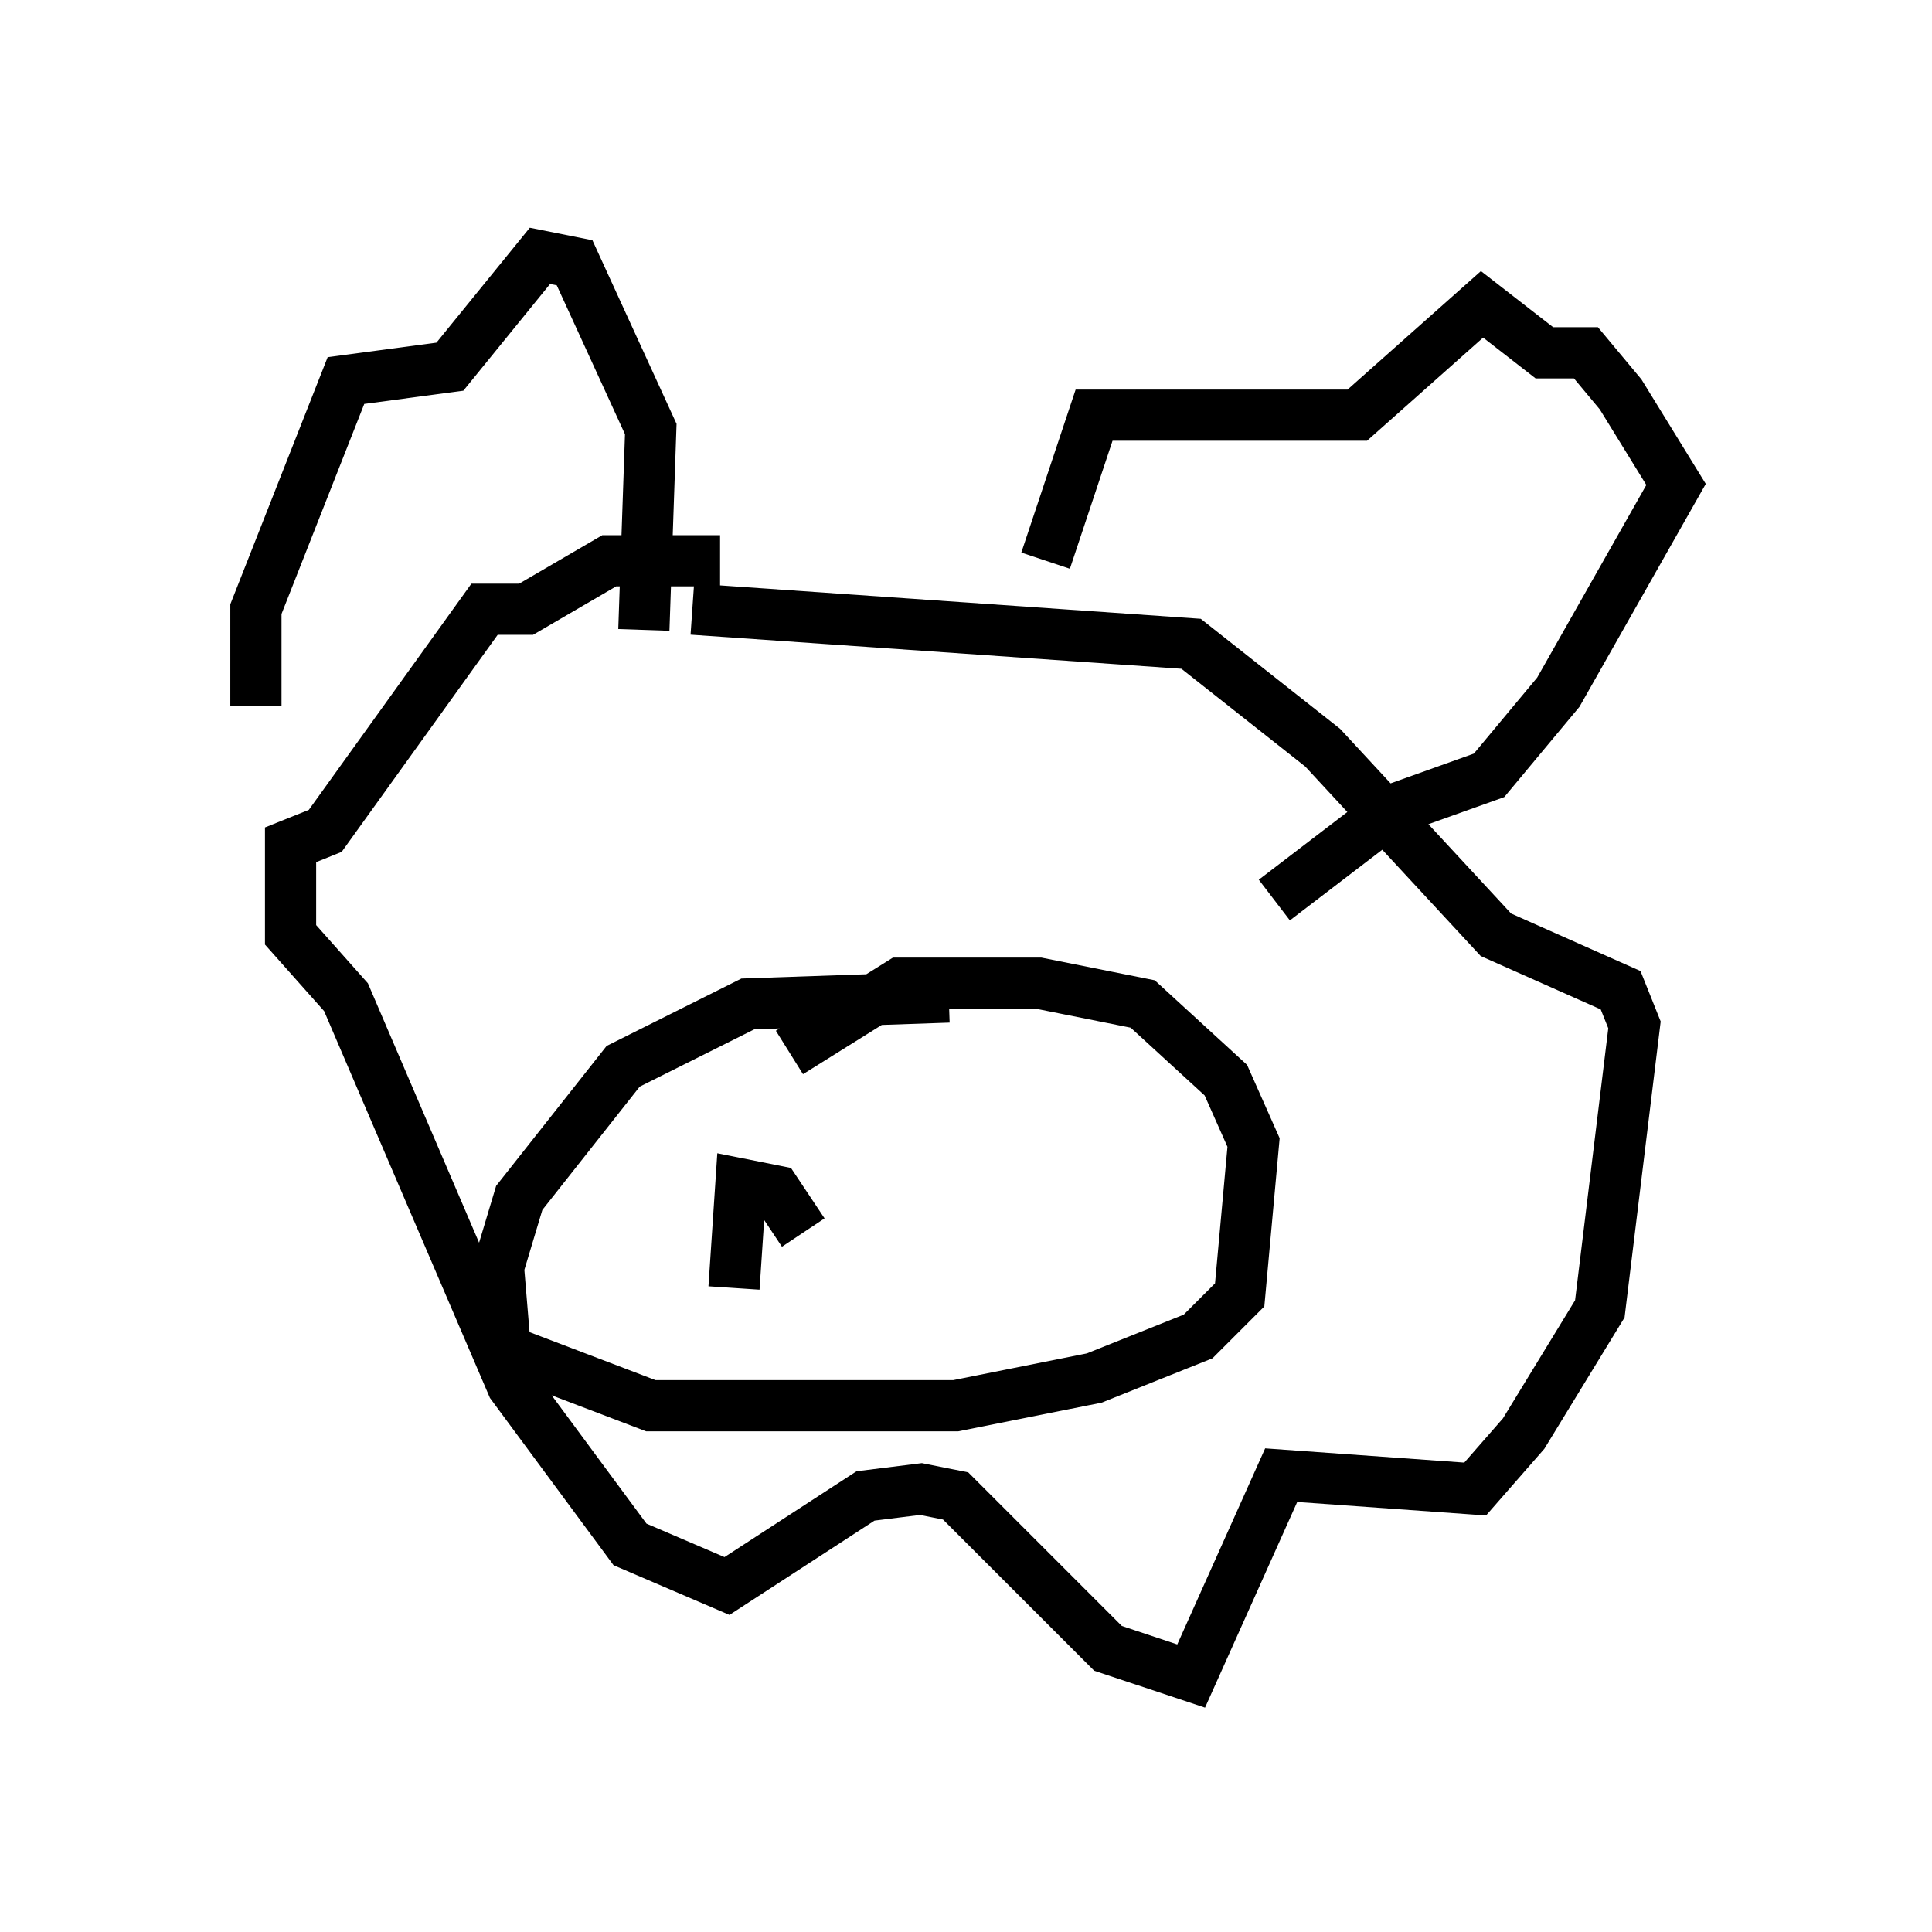<?xml version="1.0" encoding="utf-8" ?>
<svg baseProfile="full" height="37.74" version="1.1" width="37.74" xmlns="http://www.w3.org/2000/svg" xmlns:ev="http://www.w3.org/2001/xml-events" xmlns:xlink="http://www.w3.org/1999/xlink"><defs /><rect fill="white" height="37.74" width="37.74" x="0" y="0" /><path d="M18.802, 13.119 m-4.736, -2.165 l-2.165, 0.0 -1.624, 0.947 l-0.812, 0.0 -3.112, 4.33 l-0.677, 0.271 0.0, 1.759 l1.083, 1.218 3.248, 7.578 l2.3, 3.112 1.894, 0.812 l2.706, -1.759 1.083, -0.135 l0.677, 0.135 2.977, 2.977 l1.624, 0.541 1.759, -3.924 l3.789, 0.271 0.947, -1.083 l1.488, -2.436 0.677, -5.548 l-0.271, -0.677 -2.436, -1.083 l-3.383, -3.654 -2.571, -2.03 l-9.743, -0.677 m-8.525, 1.894 l0.0, -1.894 1.759, -4.465 l2.03, -0.271 1.759, -2.165 l0.677, 0.135 1.488, 3.248 l-0.135, 3.924 m7.848, -1.353 l0.947, -2.842 5.142, 0.0 l2.436, -2.165 1.218, 0.947 l0.812, 0.0 0.677, 0.812 l1.083, 1.759 -2.3, 4.059 l-1.353, 1.624 -1.894, 0.677 l-2.3, 1.759 m-6.36, 1.894 l-3.924, 0.135 -2.436, 1.218 l-2.03, 2.571 -0.406, 1.353 l0.135, 1.624 2.842, 1.083 l5.954, 0.0 2.706, -0.541 l2.03, -0.812 0.812, -0.812 l0.271, -2.977 -0.541, -1.218 l-1.624, -1.488 -2.03, -0.406 l-2.706, 0.0 -2.165, 1.353 m-1.083, 4.601 l0.135, -2.03 0.677, 0.135 l0.541, 0.812 " fill="none" stroke="black" stroke-width="1" /></svg>